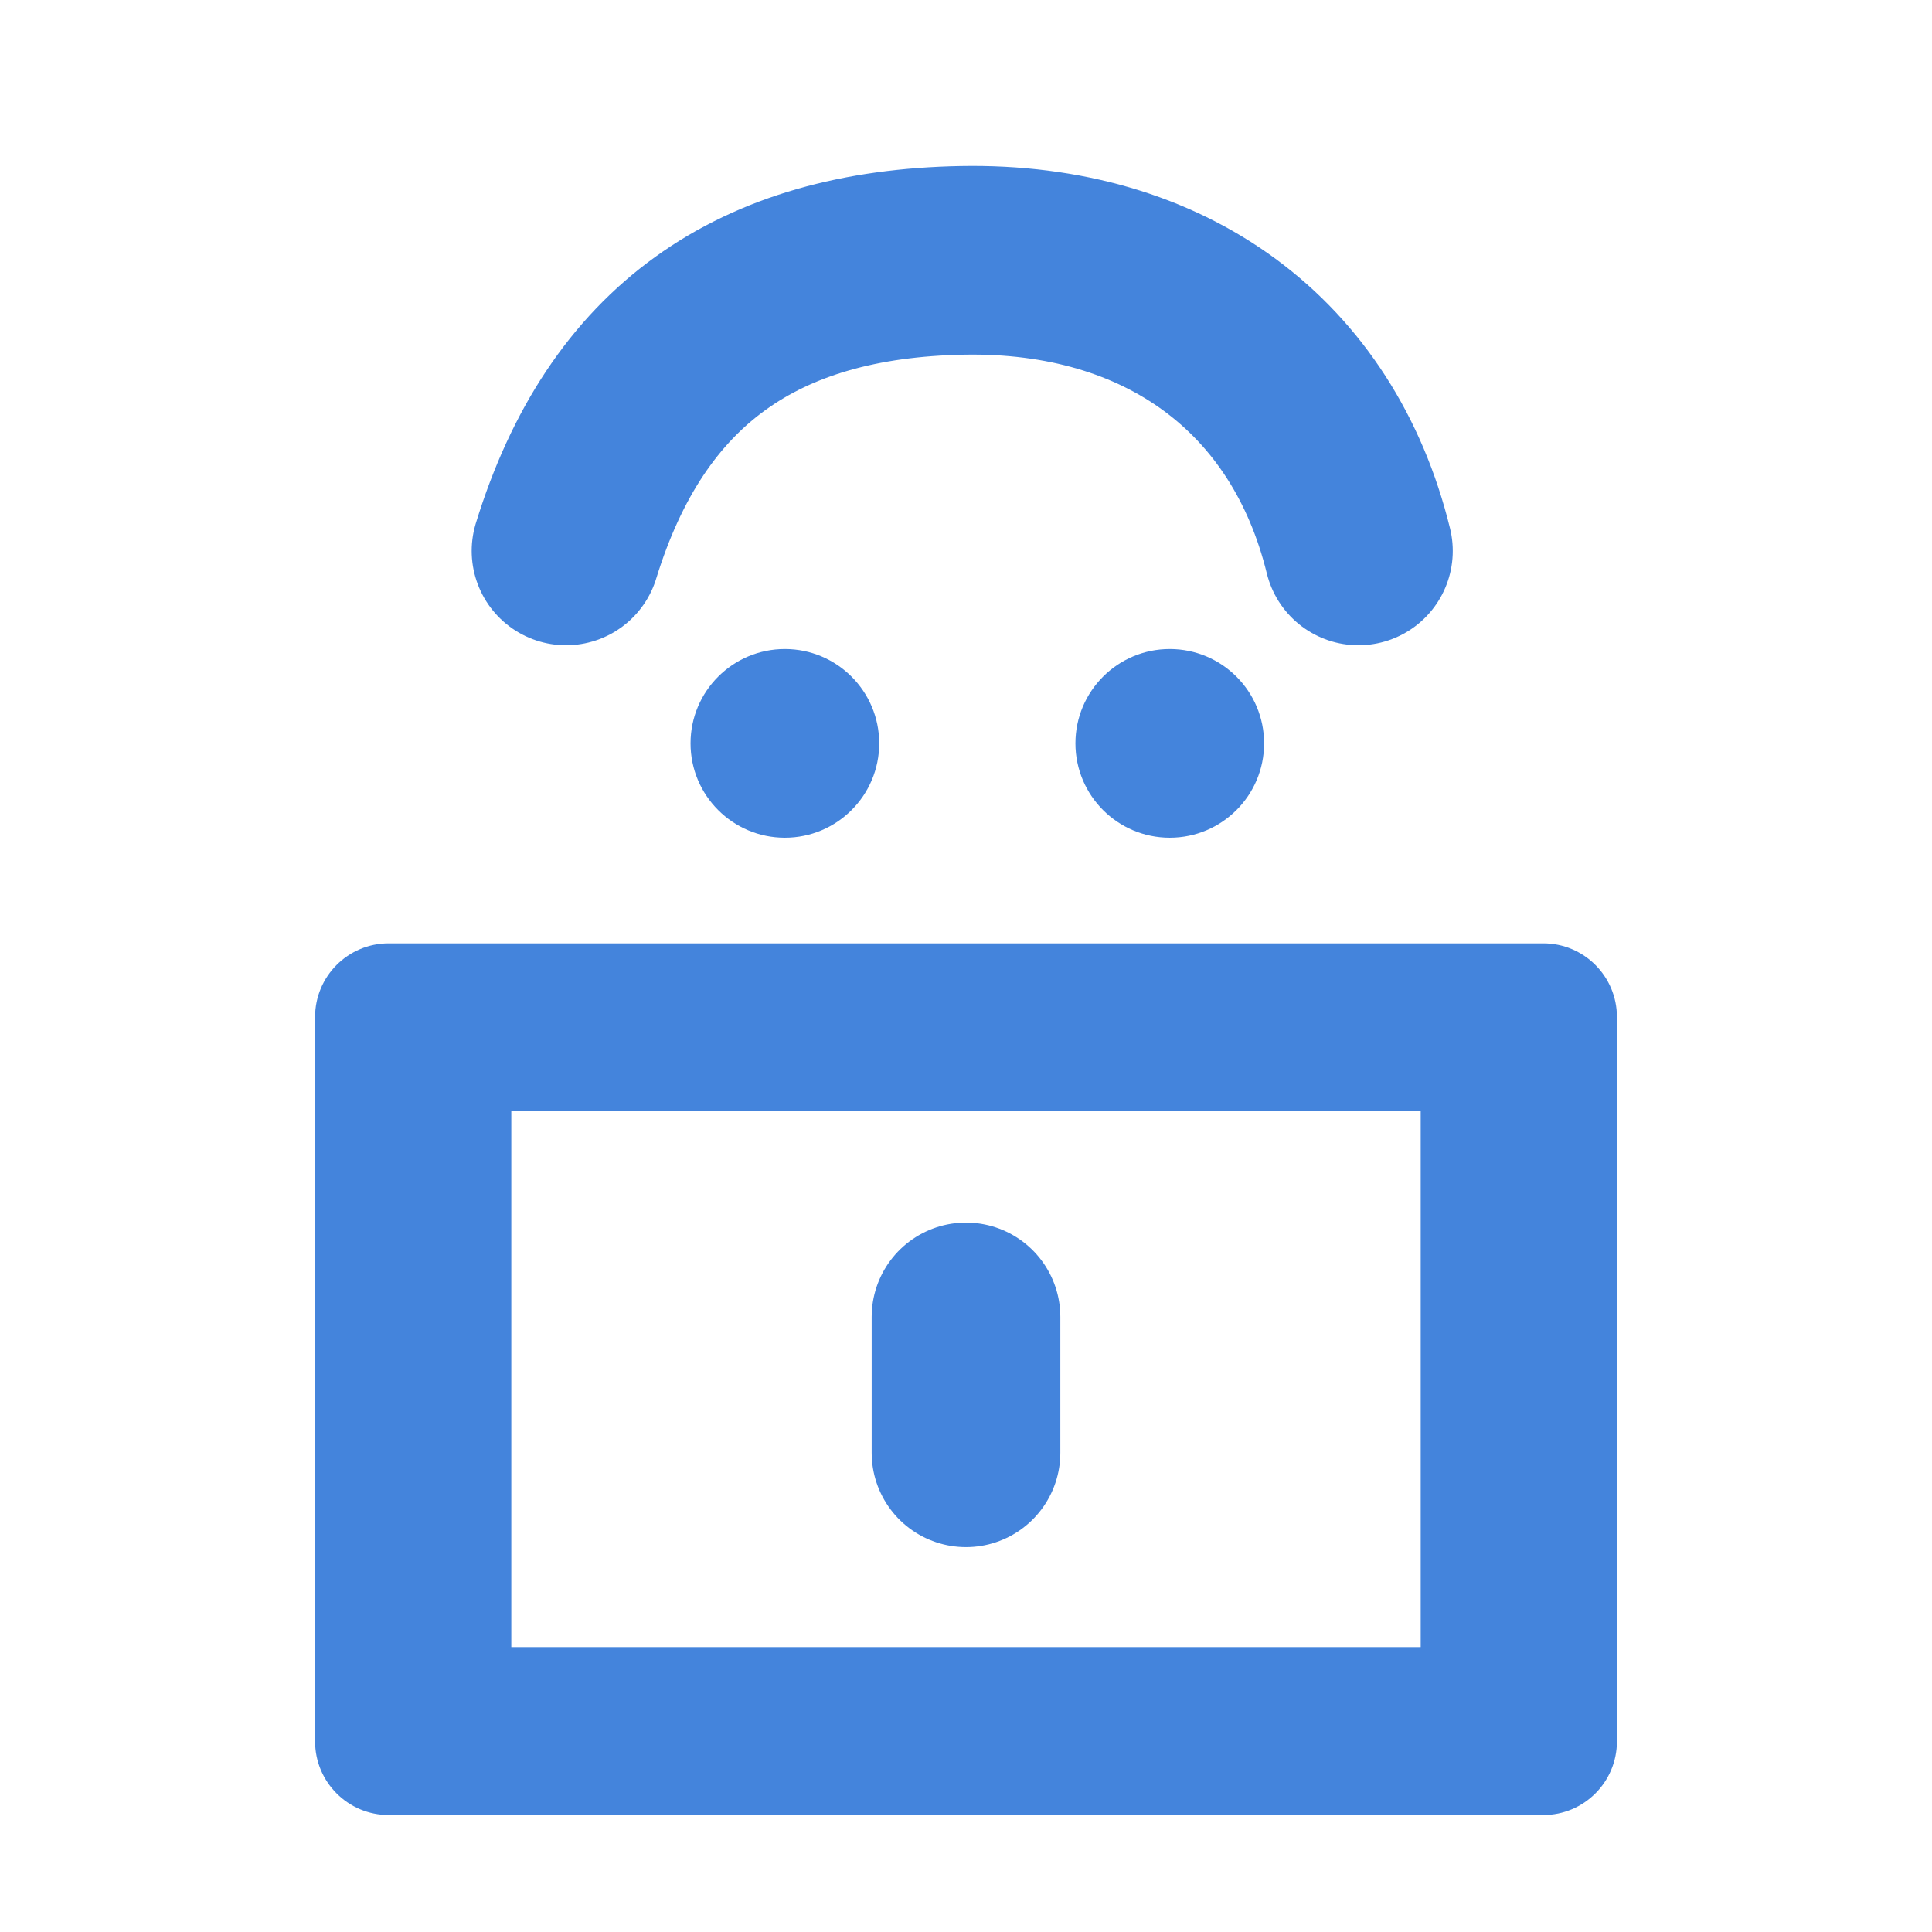 <?xml version="1.0" encoding="UTF-8" standalone="no"?><svg xmlns="http://www.w3.org/2000/svg" xmlns:xlink="http://www.w3.org/1999/xlink" style="isolation:isolate" viewBox="0 0 512 512" width="512pt" height="512pt"><defs><clipPath id="_clipPath_CMHENNQKiB2flYyfb6ZwJOKov3DXlRgK"><rect width="512" height="512"/></clipPath></defs><g clip-path="url(#_clipPath_CMHENNQKiB2flYyfb6ZwJOKov3DXlRgK)"><path d=" M 103.002 250 L 408.998 250 C 419.762 250 428.5 258.738 428.5 269.502 L 428.5 461.498 C 428.5 472.262 419.762 481 408.998 481 L 103.002 481 C 92.238 481 83.5 472.262 83.5 461.498 L 83.5 269.502 C 83.5 258.738 92.238 250 103.002 250 Z  M 135.5 294.5 L 376.5 294.5 L 376.5 436.5 L 135.5 436.5 L 135.5 294.5 Z " fill-rule="evenodd" fill="rgb(68,132,220)"/><line x1="256" y1="349" x2="256" y2="385" vector-effect="non-scaling-stroke" stroke-width="50" stroke="rgb(68,132,220)" stroke-linejoin="miter" stroke-linecap="round" stroke-miterlimit="3"/><circle vector-effect="non-scaling-stroke" cx="208" cy="197" r="25" fill="rgb(68,132,220)"/><circle vector-effect="non-scaling-stroke" cx="310" cy="197" r="25" fill="rgb(68,132,220)"/><defs><filter id="GYsDZoSe2eE1gXqy7aJWTJzWBBnvP2kz" x="-200%" y="-200%" width="400%" height="400%" filterUnits="objectBoundingBox" color-interpolation-filters="sRGB"><feGaussianBlur xmlns="http://www.w3.org/2000/svg" stdDeviation="0"/></filter></defs><g filter="url(#GYsDZoSe2eE1gXqy7aJWTJzWBBnvP2kz)"><path d=" M 150 146 C 166 94 201 70 255 69 C 309 68 348 97 360 146" fill="none" vector-effect="non-scaling-stroke" stroke-width="50" stroke="rgb(68,132,220)" stroke-linejoin="miter" stroke-linecap="round" stroke-miterlimit="3"/></g></g></svg>